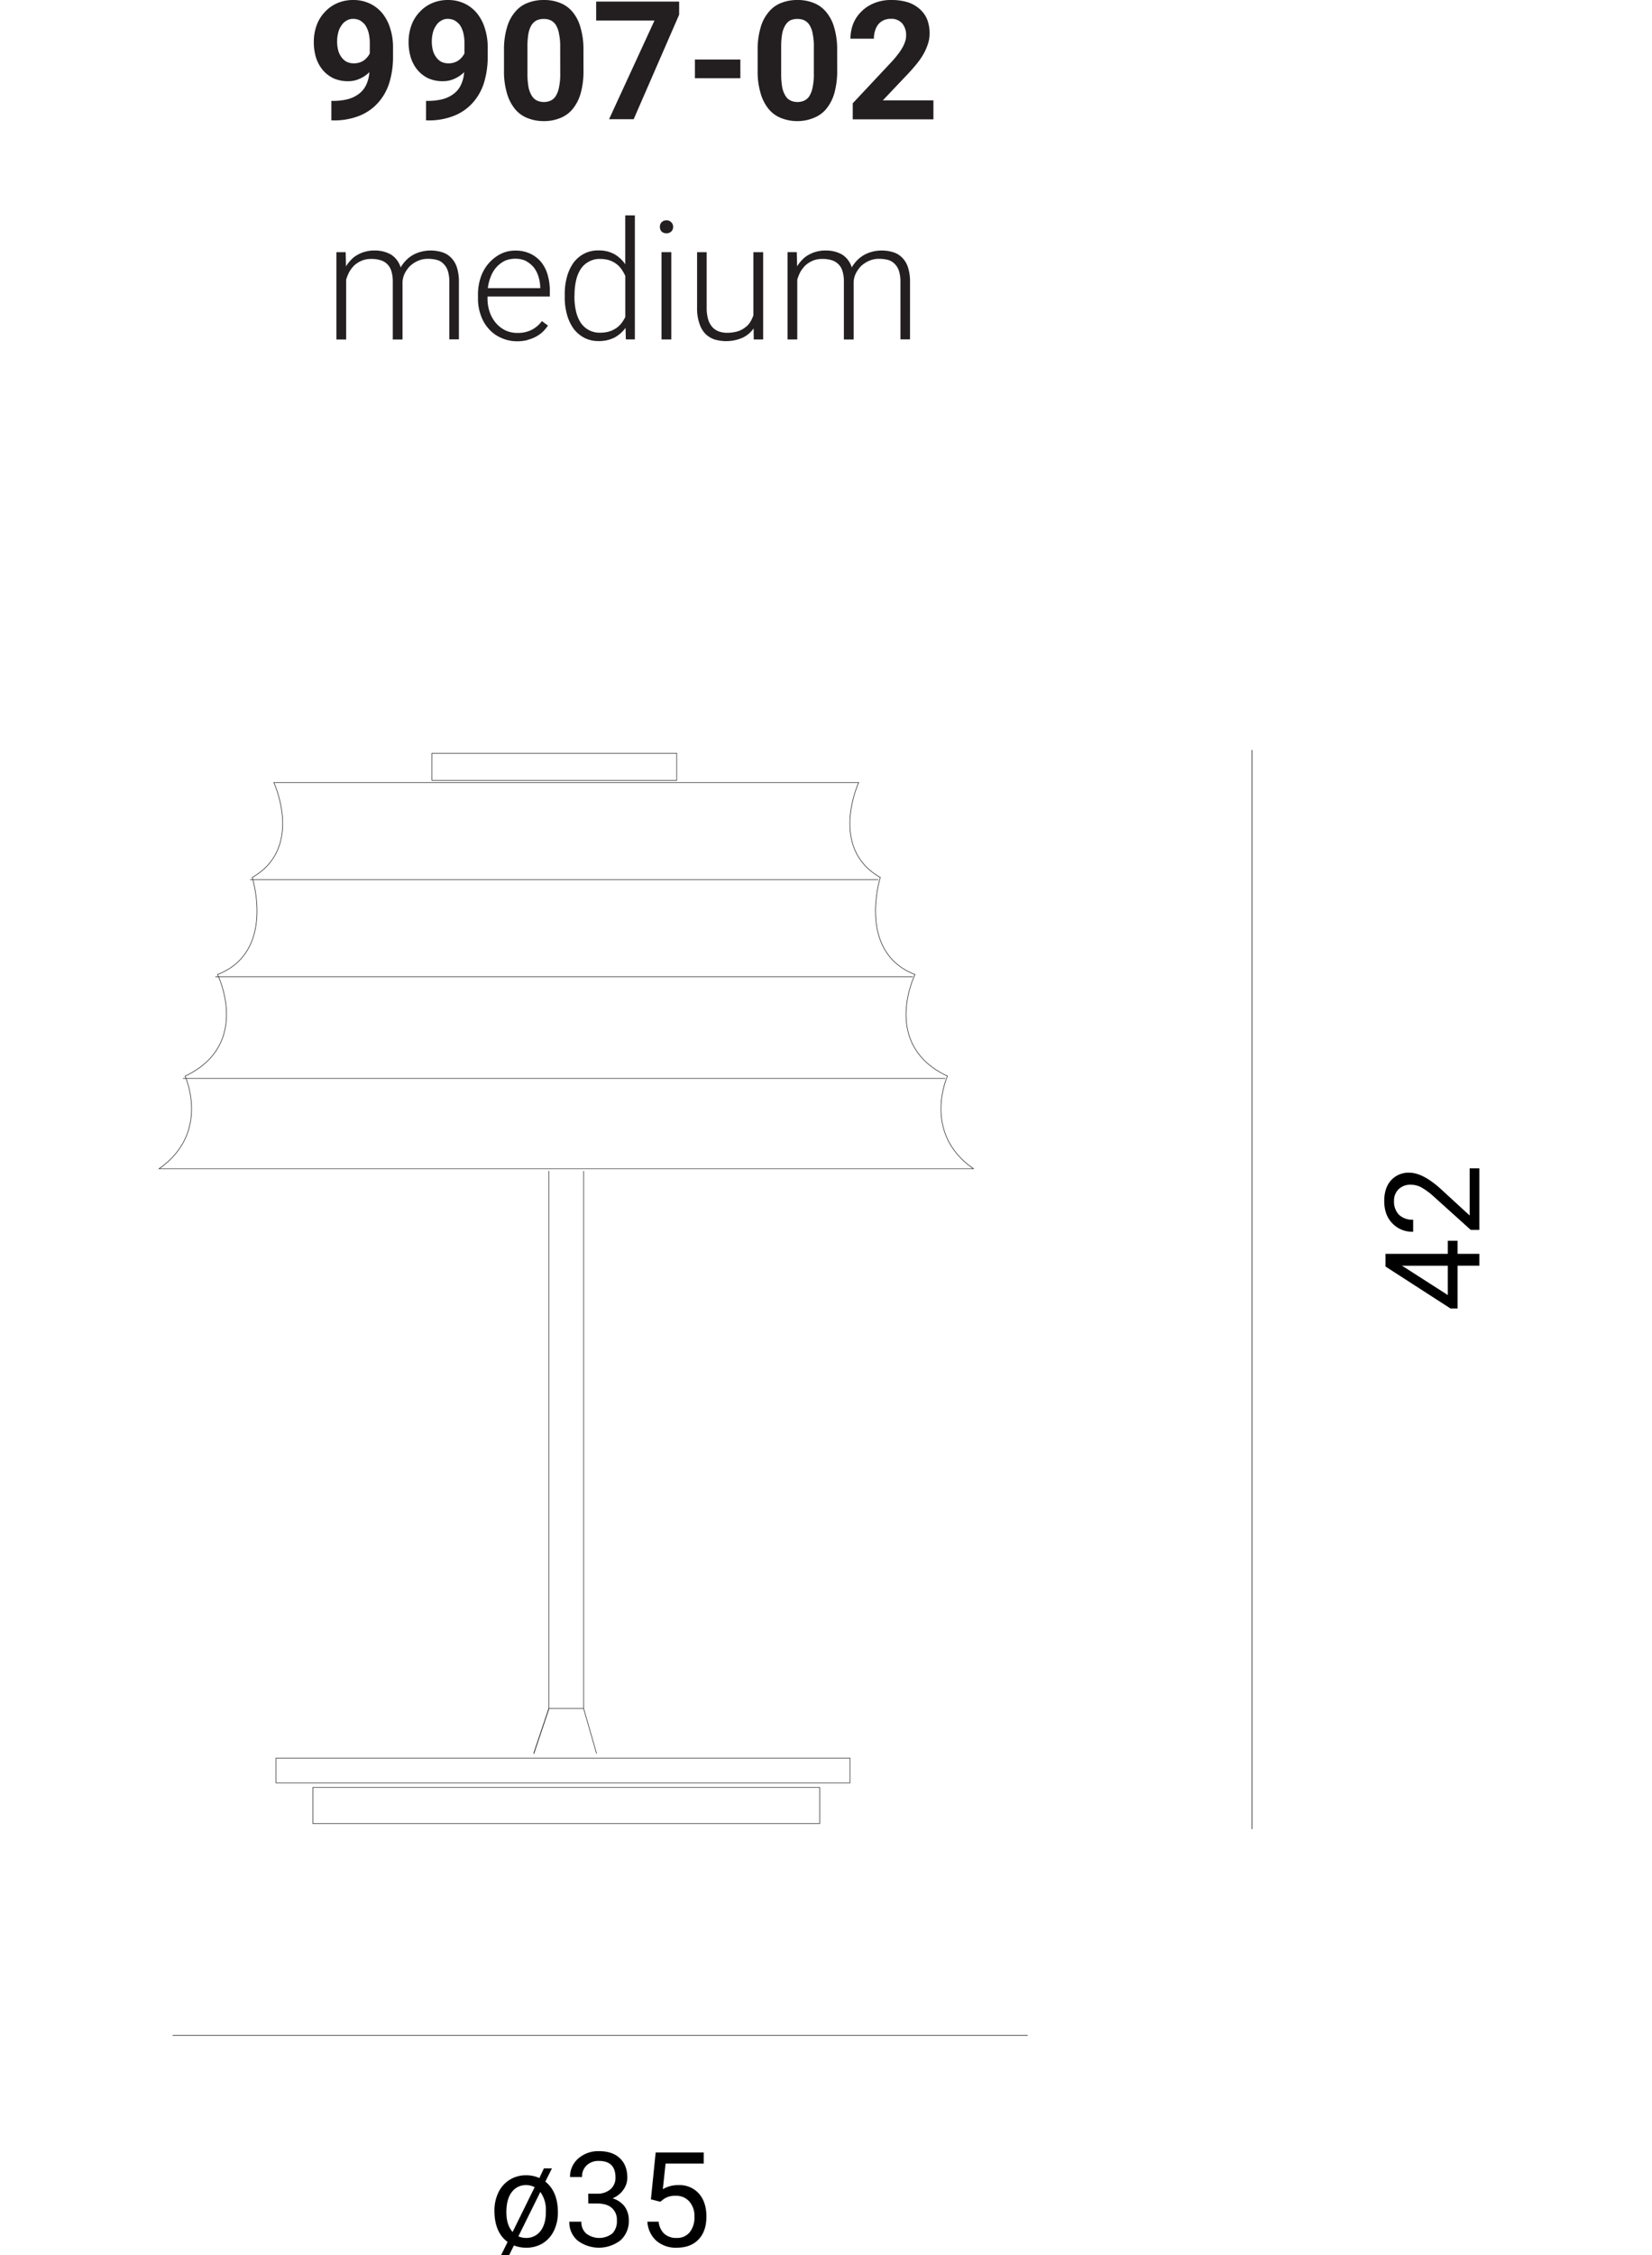 <?xml version="1.0" encoding="UTF-8"?> <svg xmlns="http://www.w3.org/2000/svg" id="Livello_1" data-name="Livello 1" viewBox="0 0 732.89 1000"><defs><style>.cls-1{fill:#fff;}.cls-2{fill:#231f20;}.cls-3,.cls-4{fill:none;stroke-width:0.25px;}.cls-3{stroke:#000;}.cls-4{stroke:#231f20;stroke-miterlimit:10;}</style></defs><title>C&amp;apos;hi medium tavolo</title><rect class="cls-1" width="732.89" height="1000"></rect><path class="cls-2" d="M147,44.73v8.65h.81a29.92,29.92,0,0,0,11.66-2.05,22,22,0,0,0,8.28-5.79,23.71,23.71,0,0,0,5-8.95,39,39,0,0,0,1.61-11.66V21.26a27.12,27.12,0,0,0-1.25-8.65,19.45,19.45,0,0,0-3.51-6.74A16.11,16.11,0,0,0,164,1.54,16.91,16.91,0,0,0,156.74,0a17.49,17.49,0,0,0-7.26,1.47,16.12,16.12,0,0,0-5.5,4,16.62,16.62,0,0,0-3.52,5.79,21.34,21.34,0,0,0-1.24,7.19,23.48,23.48,0,0,0,.95,7,16.53,16.53,0,0,0,2.93,5.5,14.7,14.7,0,0,0,4.77,3.74,15.62,15.62,0,0,0,6.6,1.32,12.06,12.06,0,0,0,5.13-1.1A13.88,13.88,0,0,0,163.86,32a15.26,15.26,0,0,1-1.32,5.43,10.46,10.46,0,0,1-3.08,4,14,14,0,0,1-4.92,2.49,26,26,0,0,1-6.82.81Zm6.67-17.38a7,7,0,0,1-2.27-2.13A8.34,8.34,0,0,1,150,22.14a15.21,15.21,0,0,1-.44-3.81,14.79,14.79,0,0,1,.44-3.66,9.07,9.07,0,0,1,1.39-3.23,6.34,6.34,0,0,1,2.2-2.2,5.4,5.4,0,0,1,3.08-.88A6.81,6.81,0,0,1,159.6,9,8.65,8.65,0,0,1,162,11.07a11.28,11.28,0,0,1,1.54,3.52,18.72,18.72,0,0,1,.51,4.84v4.25a8.51,8.51,0,0,1-2.71,3.16A7.57,7.57,0,0,1,157,28.08a6.91,6.91,0,0,1-3.3-.73ZM189,44.73v8.65h.8a29.89,29.89,0,0,0,11.66-2.05,22,22,0,0,0,8.29-5.79,23.85,23.85,0,0,0,5-8.95,39,39,0,0,0,1.61-11.66V21.26a27.12,27.12,0,0,0-1.25-8.65,19.47,19.47,0,0,0-3.52-6.74,16.08,16.08,0,0,0-5.57-4.33A16.91,16.91,0,0,0,198.79,0a17.49,17.49,0,0,0-7.26,1.47,16.12,16.12,0,0,0-5.5,4,16.62,16.62,0,0,0-3.52,5.79,21.34,21.34,0,0,0-1.24,7.19,23.48,23.48,0,0,0,.95,7,16.53,16.53,0,0,0,2.93,5.5,14.6,14.6,0,0,0,4.77,3.74,15.55,15.55,0,0,0,6.6,1.32,12.06,12.06,0,0,0,5.13-1.1A13.83,13.83,0,0,0,205.9,32a14.84,14.84,0,0,1-1.32,5.43,10.36,10.36,0,0,1-3.08,4,13.94,13.94,0,0,1-4.91,2.49,26.07,26.07,0,0,1-6.82.81Zm6.67-17.38a6.89,6.89,0,0,1-2.27-2.13,8.52,8.52,0,0,1-1.4-3.08,15.69,15.69,0,0,1-.44-3.81,15.28,15.28,0,0,1,.44-3.66,9.26,9.26,0,0,1,1.4-3.23,6.26,6.26,0,0,1,2.2-2.2,5.38,5.38,0,0,1,3.08-.88,6.85,6.85,0,0,1,2.93.66A8.8,8.8,0,0,1,204,11.07a11.28,11.28,0,0,1,1.54,3.52,19.17,19.17,0,0,1,.51,4.84v4.25a8.61,8.61,0,0,1-2.71,3.16A7.59,7.59,0,0,1,199,28.08a6.86,6.86,0,0,1-3.3-.73Zm63.17-5.06a33.9,33.9,0,0,0-1.32-10.12A18.15,18.15,0,0,0,254,5.28a13.49,13.49,0,0,0-5.57-4A18.76,18.76,0,0,0,241.2,0,19,19,0,0,0,234,1.32a13.28,13.28,0,0,0-5.5,4,18,18,0,0,0-3.59,6.89,33.9,33.9,0,0,0-1.32,10.12v9a33.73,33.73,0,0,0,1.32,10.05,19.44,19.44,0,0,0,3.59,7,13.49,13.49,0,0,0,5.57,4,19,19,0,0,0,7.19,1.32,18.67,18.67,0,0,0,7.18-1.32,13.52,13.52,0,0,0,5.58-4,19.44,19.44,0,0,0,3.59-7,36.37,36.37,0,0,0,1.25-10ZM248.54,32.7a26.55,26.55,0,0,1-.52,5.87,11.35,11.35,0,0,1-1.39,3.89,5.28,5.28,0,0,1-2.27,2.12,7.52,7.52,0,0,1-6.16,0,5.3,5.3,0,0,1-2.28-2.12,11.3,11.3,0,0,1-1.46-3.89A32.38,32.38,0,0,1,234,32.7v-12a31.51,31.51,0,0,1,.44-5.79,10.79,10.79,0,0,1,1.39-3.81A6.18,6.18,0,0,1,238.12,9a7.23,7.23,0,0,1,3.08-.59,6.78,6.78,0,0,1,3.08.59,5.82,5.82,0,0,1,2.35,2.13A10.79,10.79,0,0,1,248,15a25.84,25.84,0,0,1,.52,5.79Zm52.75-32H264.48V9.09h25.88L270.2,52.87h10.92L301.29,6.53ZM328.45,26.4H308.29v8.28h20.16Zm42.94-4.11a33.9,33.9,0,0,0-1.32-10.12,18.14,18.14,0,0,0-3.59-6.89,13.55,13.55,0,0,0-5.57-4A18.76,18.76,0,0,0,353.72,0a19,19,0,0,0-7.19,1.32,13.34,13.34,0,0,0-5.5,4,18.14,18.14,0,0,0-3.59,6.89,33.9,33.9,0,0,0-1.32,10.12v9a33.73,33.73,0,0,0,1.32,10.05,19.44,19.44,0,0,0,3.59,7,13.52,13.52,0,0,0,5.58,4,19,19,0,0,0,7.18,1.32A18.76,18.76,0,0,0,361,52.28a13.55,13.55,0,0,0,5.57-4,19.44,19.44,0,0,0,3.59-7,36.37,36.37,0,0,0,1.25-10ZM361.05,32.7a26.61,26.61,0,0,1-.51,5.87,11.56,11.56,0,0,1-1.39,3.89,5.3,5.3,0,0,1-2.28,2.12,7.52,7.52,0,0,1-6.16,0,5.28,5.28,0,0,1-2.27-2.12A11.5,11.5,0,0,1,347,38.57a33.31,33.31,0,0,1-.44-5.87v-12A32.42,32.42,0,0,1,347,15a11,11,0,0,1,1.4-3.81A6.18,6.18,0,0,1,350.64,9a7.21,7.21,0,0,1,3.08-.59A6.81,6.81,0,0,1,356.8,9a5.88,5.88,0,0,1,2.35,2.13A11,11,0,0,1,360.54,15a25.9,25.9,0,0,1,.51,5.79ZM414.1,44.51H391.66l9.17-9.68c1.76-1.83,3.37-3.52,4.76-5.21a35.57,35.57,0,0,0,3.67-4.91,24,24,0,0,0,2.27-4.84,14.6,14.6,0,0,0,.88-5.06,17.21,17.21,0,0,0-1.1-6.23A12.45,12.45,0,0,0,408,4,14.59,14.59,0,0,0,402.73,1a24.51,24.51,0,0,0-7.33-1,19.27,19.27,0,0,0-7.55,1.39,16.74,16.74,0,0,0-5.65,3.67,16.15,16.15,0,0,0-3.67,5.43,18.67,18.67,0,0,0-1.24,6.67H387.7a10.65,10.65,0,0,1,.51-3.52,8.41,8.41,0,0,1,1.4-2.79A6.64,6.64,0,0,1,392,9a7.22,7.22,0,0,1,3.22-.66,6.36,6.36,0,0,1,5,2,8,8,0,0,1,1.76,5.5,6.6,6.6,0,0,1-.37,2.34,12.21,12.21,0,0,1-1.1,2.64A21,21,0,0,1,398.41,24a42.85,42.85,0,0,1-3.23,3.81l-16.87,18v7.11H414.1Z"></path><path class="cls-2" d="M149.25,111.82v38.72h4.32V124a19.8,19.8,0,0,1,1.4-3.45,14.89,14.89,0,0,1,2.27-2.93,12.53,12.53,0,0,1,3.3-2.06,10.81,10.81,0,0,1,4.25-.73,13.41,13.41,0,0,1,3.89.51,7.08,7.08,0,0,1,4.91,4.77,15.42,15.42,0,0,1,.66,4.84v25.59h4.33V124.88a10.16,10.16,0,0,1,.88-3.45,14,14,0,0,1,2.2-3.23,12.39,12.39,0,0,1,3.52-2.42,10.51,10.51,0,0,1,4.69-1,15.28,15.28,0,0,1,3.81.44,6.38,6.38,0,0,1,3,1.69,7.82,7.82,0,0,1,2,3.22,16.3,16.3,0,0,1,.66,5.06v25.3h4.25V125.32a20.86,20.86,0,0,0-.81-6.46,10.61,10.61,0,0,0-2.49-4.4,9.3,9.3,0,0,0-4-2.56,16.89,16.89,0,0,0-5.35-.81,16.12,16.12,0,0,0-4.33.59,14.66,14.66,0,0,0-3.67,1.54,13.4,13.4,0,0,0-3,2.42,16.38,16.38,0,0,0-2.2,2.93,10.23,10.23,0,0,0-4.33-5.72,14.49,14.49,0,0,0-7.33-1.76,13.85,13.85,0,0,0-4,.51,13.21,13.21,0,0,0-3.45,1.4,10.54,10.54,0,0,0-2.86,2.2,14.89,14.89,0,0,0-2.27,2.93l-.15-6.31Zm84.84,38.87a14.81,14.81,0,0,0,6.75-3.6,19.54,19.54,0,0,0,2.27-2.71l-2.71-2a12.71,12.71,0,0,1-4.77,4,13.47,13.47,0,0,1-6.08,1.25,12.22,12.22,0,0,1-5.43-1.18,12.85,12.85,0,0,1-4.18-3.3,14.79,14.79,0,0,1-2.71-4.84,18.07,18.07,0,0,1-.95-6v-.81h27.64v-2.63a24.54,24.54,0,0,0-1-7.12,15.85,15.85,0,0,0-2.93-5.64,14.1,14.1,0,0,0-4.84-3.67,15.26,15.26,0,0,0-6.53-1.32,14.41,14.41,0,0,0-6.3,1.39,17.44,17.44,0,0,0-5.28,4,18.38,18.38,0,0,0-3.67,6.16,23.72,23.72,0,0,0-1.32,8.14v1.54a21.38,21.38,0,0,0,1.32,7.63,17.21,17.21,0,0,0,3.6,6,15.33,15.33,0,0,0,5.49,3.89,16.75,16.75,0,0,0,7,1.46,18.51,18.51,0,0,0,4.69-.58Zm-.73-34.91a12,12,0,0,1,3.45,2.79,13.11,13.11,0,0,1,2.05,4,17.46,17.46,0,0,1,.81,4.77v.44H216.42a19.7,19.7,0,0,1,1.4-5.35,13.36,13.36,0,0,1,2.56-4.11,12.92,12.92,0,0,1,3.67-2.71,11.59,11.59,0,0,1,4.54-.88,10.84,10.84,0,0,1,4.77,1Zm17.19,15.77a27.52,27.52,0,0,0,1,8,19.73,19.73,0,0,0,2.93,6.23,14.51,14.51,0,0,0,4.7,4,13.5,13.5,0,0,0,6.23,1.46,15.48,15.48,0,0,0,7.19-1.54,14.67,14.67,0,0,0,4.91-4.32l.14,5.13h4v-55h-4.26v21.7a14.43,14.43,0,0,0-4.91-4.55,14.25,14.25,0,0,0-7-1.61,13.26,13.26,0,0,0-6.23,1.39,13.94,13.94,0,0,0-4.77,4,19.79,19.79,0,0,0-2.93,6.24,28.18,28.18,0,0,0-1,8.13Zm4.33-.74a28.65,28.65,0,0,1,.66-6.3,15.86,15.86,0,0,1,2-5.06,9.83,9.83,0,0,1,3.6-3.37,9.51,9.51,0,0,1,5.13-1.25,13.81,13.81,0,0,1,4.11.59,11.73,11.73,0,0,1,3.15,1.68,10.09,10.09,0,0,1,2.27,2.42,16.28,16.28,0,0,1,1.61,2.86v18.19a16.13,16.13,0,0,1-1.75,2.78,9.42,9.42,0,0,1-2.35,2.2,11.38,11.38,0,0,1-3.15,1.47,13.88,13.88,0,0,1-4,.51,10,10,0,0,1-8.66-4.62,15.86,15.86,0,0,1-2-5.06,28.14,28.14,0,0,1-.66-6.3Zm42.93-19h-4.33v38.72h4.33Zm-4.33-9.16a3.14,3.14,0,0,0,2.2.8,3,3,0,0,0,2.13-.8,2.71,2.71,0,0,0,.81-2.06,2.59,2.59,0,0,0-.81-2,2.7,2.7,0,0,0-2.13-.88,2.87,2.87,0,0,0-2.2.88,2.84,2.84,0,0,0-.73,2,3,3,0,0,0,.73,2.06Zm40.9,47.88h4.18V111.82h-4.32v28a14.8,14.8,0,0,1-1.47,3.08,8.08,8.08,0,0,1-2.35,2.42A9.87,9.87,0,0,1,327,147a16.62,16.62,0,0,1-4.55.58A10.85,10.85,0,0,1,319,147a7.11,7.11,0,0,1-2.86-1.83,9,9,0,0,1-1.9-3.3,17.52,17.52,0,0,1-.73-5.21V111.82h-4.26v24.79a20.15,20.15,0,0,0,1,6.74,11.74,11.74,0,0,0,2.56,4.55,10.71,10.71,0,0,0,4,2.57,18.27,18.27,0,0,0,12.69-.74,12.51,12.51,0,0,0,4.84-4.1Zm15-38.72v38.72h4.32V124a20.57,20.57,0,0,1,1.39-3.45,14.94,14.94,0,0,1,2.28-2.93,12.53,12.53,0,0,1,3.3-2.06,10.81,10.81,0,0,1,4.25-.73,13.41,13.41,0,0,1,3.89.51,7.08,7.08,0,0,1,4.91,4.77,15.42,15.42,0,0,1,.66,4.84v25.59h4.33V124.88a10.16,10.16,0,0,1,.88-3.45,14.25,14.25,0,0,1,2.19-3.23,12.68,12.68,0,0,1,3.52-2.42,10.56,10.56,0,0,1,4.7-1,15.28,15.28,0,0,1,3.81.44,6.43,6.43,0,0,1,3,1.69,7.82,7.82,0,0,1,2,3.22,16.3,16.3,0,0,1,.66,5.06v25.3h4.25V125.32a20.86,20.86,0,0,0-.81-6.46,10.61,10.61,0,0,0-2.49-4.4,9.3,9.3,0,0,0-4-2.56,17,17,0,0,0-5.36-.81,16,16,0,0,0-4.32.59,14.66,14.66,0,0,0-3.67,1.54,13.4,13.4,0,0,0-3,2.42,16.38,16.38,0,0,0-2.2,2.93,10.23,10.23,0,0,0-4.33-5.72,14.49,14.49,0,0,0-7.33-1.76,13.81,13.81,0,0,0-4,.51,13.21,13.21,0,0,0-3.45,1.4,10.54,10.54,0,0,0-2.86,2.2,14.89,14.89,0,0,0-2.27,2.93l-.15-6.31Z"></path><path class="cls-3" d="M76.6,902.57H455.91m99.5-570V811.08"></path><path d="M614.65,556v5.62l28.87,18.63h3.11v-19h9.66V556h-9.66v-5.8h-4.34V556Zm8.37,5.92-1.11-.65h20.38v13ZM652,518.08V539l-12.13-11.13c-5.62-5.27-10.54-7.85-14.64-7.85a10.45,10.45,0,0,0-8.08,3.34c-2.05,2.28-3.05,5.33-3.05,9.19,0,4.16,1.17,7.44,3.57,9.9a12.07,12.07,0,0,0,9.26,3.75v-5.33a8.66,8.66,0,0,1-6.27-2.17,8.33,8.33,0,0,1-2.22-6.15,7,7,0,0,1,2.1-5.27,7.46,7.46,0,0,1,5.33-1.93,10.12,10.12,0,0,1,4.69,1.17,33.39,33.39,0,0,1,5.92,4.45l16,14.41h3.81V518.08Z"></path><path d="M225.18,994.2l-2.87,5.8h3.57l2.11-4.28a14.69,14.69,0,0,0,5.45,1,14,14,0,0,0,7.32-1.93,13.65,13.65,0,0,0,5-5.63A18.45,18.45,0,0,0,247.5,981c0-6.09-1.88-10.66-5.57-13.59l2.93-5.85h-3.57l-2,4.27a14,14,0,0,0-5.86-1.23,13.54,13.54,0,0,0-7.32,2,13.35,13.35,0,0,0-5,5.63,18.27,18.27,0,0,0-1.76,8.14c0,6.38,2,11,5.86,13.82Zm1.88-22.14a7.6,7.6,0,0,1,6.32-3.1,7.84,7.84,0,0,1,3.81.93l-9.78,19.86c-1.88-2.17-2.76-5-2.76-8.73,0-3.86.77-6.85,2.41-9Zm15.11,8.79c0,3.51-.76,6.32-2.35,8.43a7.79,7.79,0,0,1-6.38,3.11,8.3,8.3,0,0,1-3.46-.71L239.71,972a13.32,13.32,0,0,1,2.46,8.38ZM261,977.1h4c2.81.06,5,.7,6.44,2a6.88,6.88,0,0,1,2.23,5.56,7.67,7.67,0,0,1-2,5.74,9.48,9.48,0,0,1-11.65,0,6.72,6.72,0,0,1-2.11-5.21h-5.33a10.52,10.52,0,0,0,3.69,8.38,15.68,15.68,0,0,0,19-.12,11.36,11.36,0,0,0,3.69-8.9,10.23,10.23,0,0,0-1.88-6.15,10.57,10.57,0,0,0-5.33-3.58,10.66,10.66,0,0,0,4.8-3.8,9.12,9.12,0,0,0,1.76-5.27c0-3.75-1.11-6.62-3.34-8.73s-5.33-3.11-9.25-3.11a13.33,13.33,0,0,0-9.2,3.28,10.63,10.63,0,0,0-3.63,8.2h5.33a6.78,6.78,0,0,1,2-5.15,7.57,7.57,0,0,1,5.51-2c4.86,0,7.32,2.46,7.32,7.32a6.69,6.69,0,0,1-2.17,5.21,8.81,8.81,0,0,1-5.91,2h-4Zm31.94-.76,1.41-1.12a8.77,8.77,0,0,1,5.45-1.52,7.65,7.65,0,0,1,6,2.52,9.69,9.69,0,0,1,2.28,6.74,10.52,10.52,0,0,1-2.1,6.91,7.1,7.1,0,0,1-5.8,2.52,7.86,7.86,0,0,1-5.45-1.82,8.33,8.33,0,0,1-2.52-5.39h-5a12.3,12.3,0,0,0,4,8.49,13.14,13.14,0,0,0,9,3.05c4.16,0,7.38-1.23,9.72-3.69s3.46-5.86,3.46-10.13-1.12-7.68-3.34-10.19a11.46,11.46,0,0,0-9-3.75,13.15,13.15,0,0,0-7,1.81l1.23-11.36H312.2v-4.92H290.88l-2.11,20.79Z"></path><path class="cls-4" d="M257.94,518.26H431.86c-23.06-16-11.53-41.06-11.53-41.06-29.79-14-14.41-45.06-14.41-45.06-25.94-10-15.38-43.05-15.38-43.05-23.06-13-9.61-42.06-9.61-42.06H121.5s13.45,29-9.61,42.06c0,0,10.56,33-15.38,43.05,0,0,15.38,31-14.4,45.06,0,0,11.52,25-11.54,41.06H257.94Z"></path><line class="cls-4" x1="258.9" y1="757.57" x2="264.66" y2="777.59"></line><line class="cls-4" x1="243.53" y1="757.57" x2="236.8" y2="777.59"></line><rect class="cls-4" x="138.79" y="792.62" width="224.85" height="16.02"></rect><rect class="cls-4" x="122.45" y="779.6" width="254.63" height="11.02"></rect><polyline class="cls-4" points="243.53 519.26 243.53 757.57 258.9 757.57 258.9 519.26"></polyline><line class="cls-4" x1="81.14" y1="478.2" x2="419.37" y2="478.2"></line><line class="cls-4" x1="95.54" y1="433.14" x2="404.95" y2="433.14"></line><line class="cls-4" x1="110.92" y1="390.09" x2="389.58" y2="390.09"></line><rect class="cls-4" x="191.63" y="334.02" width="108.58" height="12.01"></rect><line class="cls-4" x1="243.53" y1="757.57" x2="236.8" y2="777.59"></line></svg> 